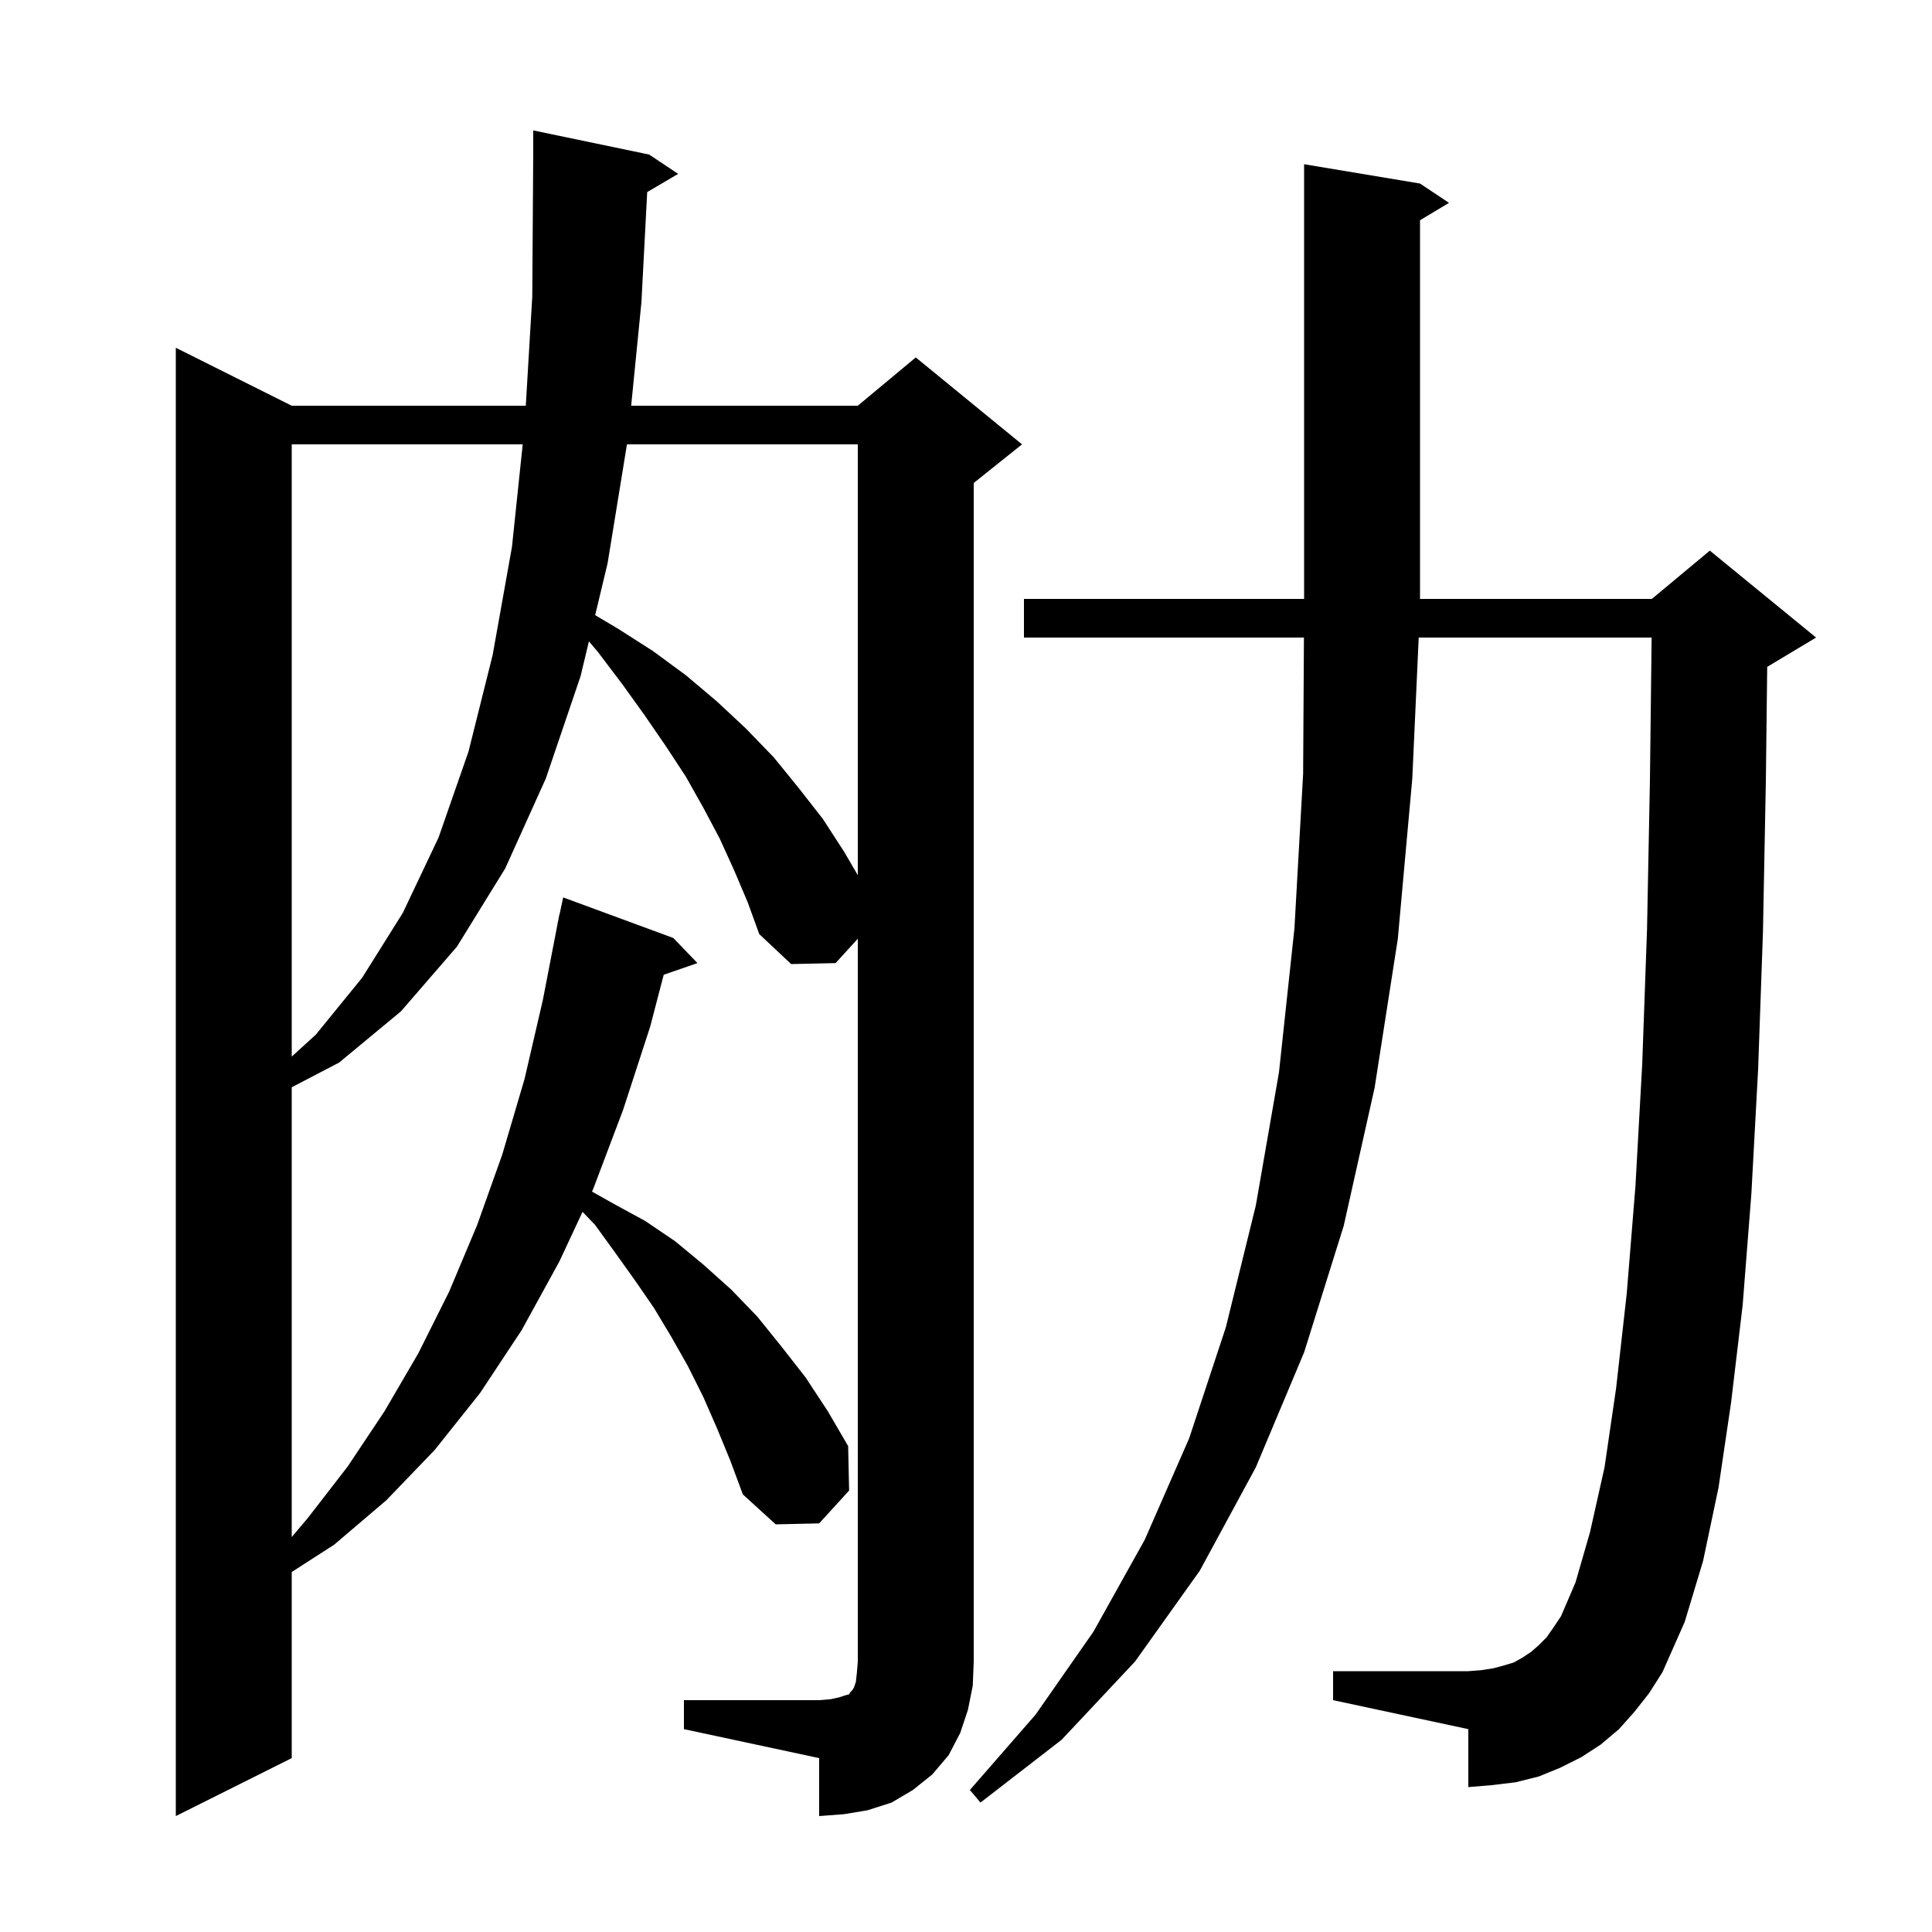 <svg xmlns="http://www.w3.org/2000/svg" xmlns:xlink="http://www.w3.org/1999/xlink" version="1.1" baseProfile="full" viewBox="0 0 200 200" width="200" height="200">
<g fill="black">
<path d="M 70.8 176.0 L 84.8 176.0 L 86.0 175.9 L 86.9 175.7 L 87.5 175.5 L 87.9 175.4 L 88.0 175.2 L 88.2 175.0 L 88.4 174.7 L 88.6 174.1 L 88.7 173.2 L 88.8 172.0 L 88.8 97.177 L 86.5 99.7 L 81.9 99.8 L 78.6 96.7 L 77.4 93.4 L 76.0 90.1 L 74.5 86.8 L 72.8 83.6 L 71.0 80.4 L 68.9 77.2 L 66.7 74.0 L 64.4 70.8 L 61.9 67.5 L 60.964 66.39 L 60.1 70.0 L 56.5 80.6 L 52.3 89.9 L 47.3 98.0 L 41.5 104.7 L 35.1 110.0 L 30.2 112.554 L 30.2 159.116 L 31.9 157.1 L 36.0 151.8 L 39.8 146.1 L 43.3 140.1 L 46.5 133.7 L 49.4 126.8 L 52.0 119.5 L 54.3 111.7 L 56.2 103.5 L 57.707 95.701 L 57.7 95.7 L 57.769 95.377 L 57.9 94.7 L 57.914 94.703 L 58.3 92.9 L 69.7 97.1 L 72.2 99.7 L 68.707 100.907 L 67.3 106.3 L 64.5 114.9 L 61.4 123.1 L 61.282 123.352 L 63.5 124.6 L 66.8 126.4 L 69.9 128.5 L 72.8 130.9 L 75.7 133.5 L 78.4 136.3 L 80.9 139.4 L 83.4 142.6 L 85.7 146.1 L 87.8 149.7 L 87.9 154.3 L 84.8 157.7 L 80.3 157.8 L 76.9 154.7 L 75.6 151.2 L 74.2 147.8 L 72.8 144.6 L 71.2 141.4 L 69.5 138.4 L 67.7 135.4 L 65.7 132.5 L 63.7 129.7 L 61.6 126.8 L 60.304 125.45 L 57.9 130.6 L 54.0 137.7 L 49.7 144.2 L 45.0 150.1 L 40.0 155.3 L 34.6 159.9 L 30.2 162.734 L 30.2 182.0 L 18.2 188.0 L 18.2 36.0 L 30.2 42.0 L 54.43 42.0 L 55.1 30.7 L 55.2 15.9 L 55.2 13.5 L 67.2 16.0 L 70.2 18.0 L 66.997 19.884 L 66.4 31.3 L 65.338 42.0 L 88.8 42.0 L 94.8 37.0 L 105.8 46.0 L 100.8 50.0 L 100.8 172.0 L 100.7 174.5 L 100.2 177.0 L 99.4 179.4 L 98.2 181.7 L 96.5 183.7 L 94.5 185.3 L 92.3 186.6 L 89.8 187.4 L 87.4 187.8 L 84.8 188.0 L 84.8 182.0 L 70.8 179.0 Z M 169.2 177.2 L 167.6 179.0 L 165.7 180.6 L 163.7 181.9 L 161.5 183.0 L 159.3 183.9 L 156.9 184.5 L 154.4 184.8 L 152.0 185.0 L 152.0 179.0 L 138.0 176.0 L 138.0 173.0 L 152.0 173.0 L 153.3 172.9 L 154.6 172.7 L 155.7 172.4 L 156.7 172.1 L 157.6 171.6 L 158.5 171.0 L 159.3 170.3 L 160.1 169.5 L 160.8 168.5 L 161.6 167.3 L 163.1 163.8 L 164.6 158.6 L 166.1 151.9 L 167.3 143.7 L 168.4 133.9 L 169.3 122.8 L 170.0 110.2 L 170.5 96.2 L 170.8 80.8 L 170.976 66.0 L 146.864 66.0 L 146.2 80.6 L 144.7 97.2 L 142.3 112.6 L 139.1 126.9 L 135.0 140.0 L 130.0 151.9 L 124.2 162.6 L 117.5 172.0 L 109.9 180.1 L 101.5 186.6 L 100.4 185.3 L 107.2 177.5 L 113.2 168.9 L 118.5 159.4 L 123.1 148.9 L 126.9 137.4 L 130.0 124.8 L 132.4 111.0 L 134.0 96.1 L 134.9 80.1 L 134.982 66.0 L 106.0 66.0 L 106.0 62.0 L 135.0 62.0 L 135.0 17.0 L 147.0 19.0 L 150.0 21.0 L 147.0 22.8 L 147.0 62.0 L 171.0 62.0 L 177.0 57.0 L 188.0 66.0 L 183.0 69.0 L 182.941 69.025 L 182.8 80.9 L 182.5 96.5 L 182.0 110.7 L 181.3 123.6 L 180.4 135.1 L 179.2 145.2 L 177.9 154.0 L 176.3 161.6 L 174.4 167.9 L 172.1 173.1 L 170.7 175.3 Z M 30.2 46.0 L 30.2 109.377 L 32.7 107.1 L 37.5 101.2 L 41.7 94.5 L 45.4 86.7 L 48.5 77.8 L 51.0 67.8 L 53.0 56.6 L 54.111 46.0 Z M 64.902 46.0 L 62.9 58.3 L 61.612 63.68 L 64.0 65.1 L 67.6 67.4 L 71.0 69.9 L 74.2 72.6 L 77.2 75.4 L 80.1 78.4 L 82.7 81.6 L 85.2 84.8 L 87.4 88.2 L 88.8 90.6 L 88.8 46.0 Z " />
</g>
</svg>

